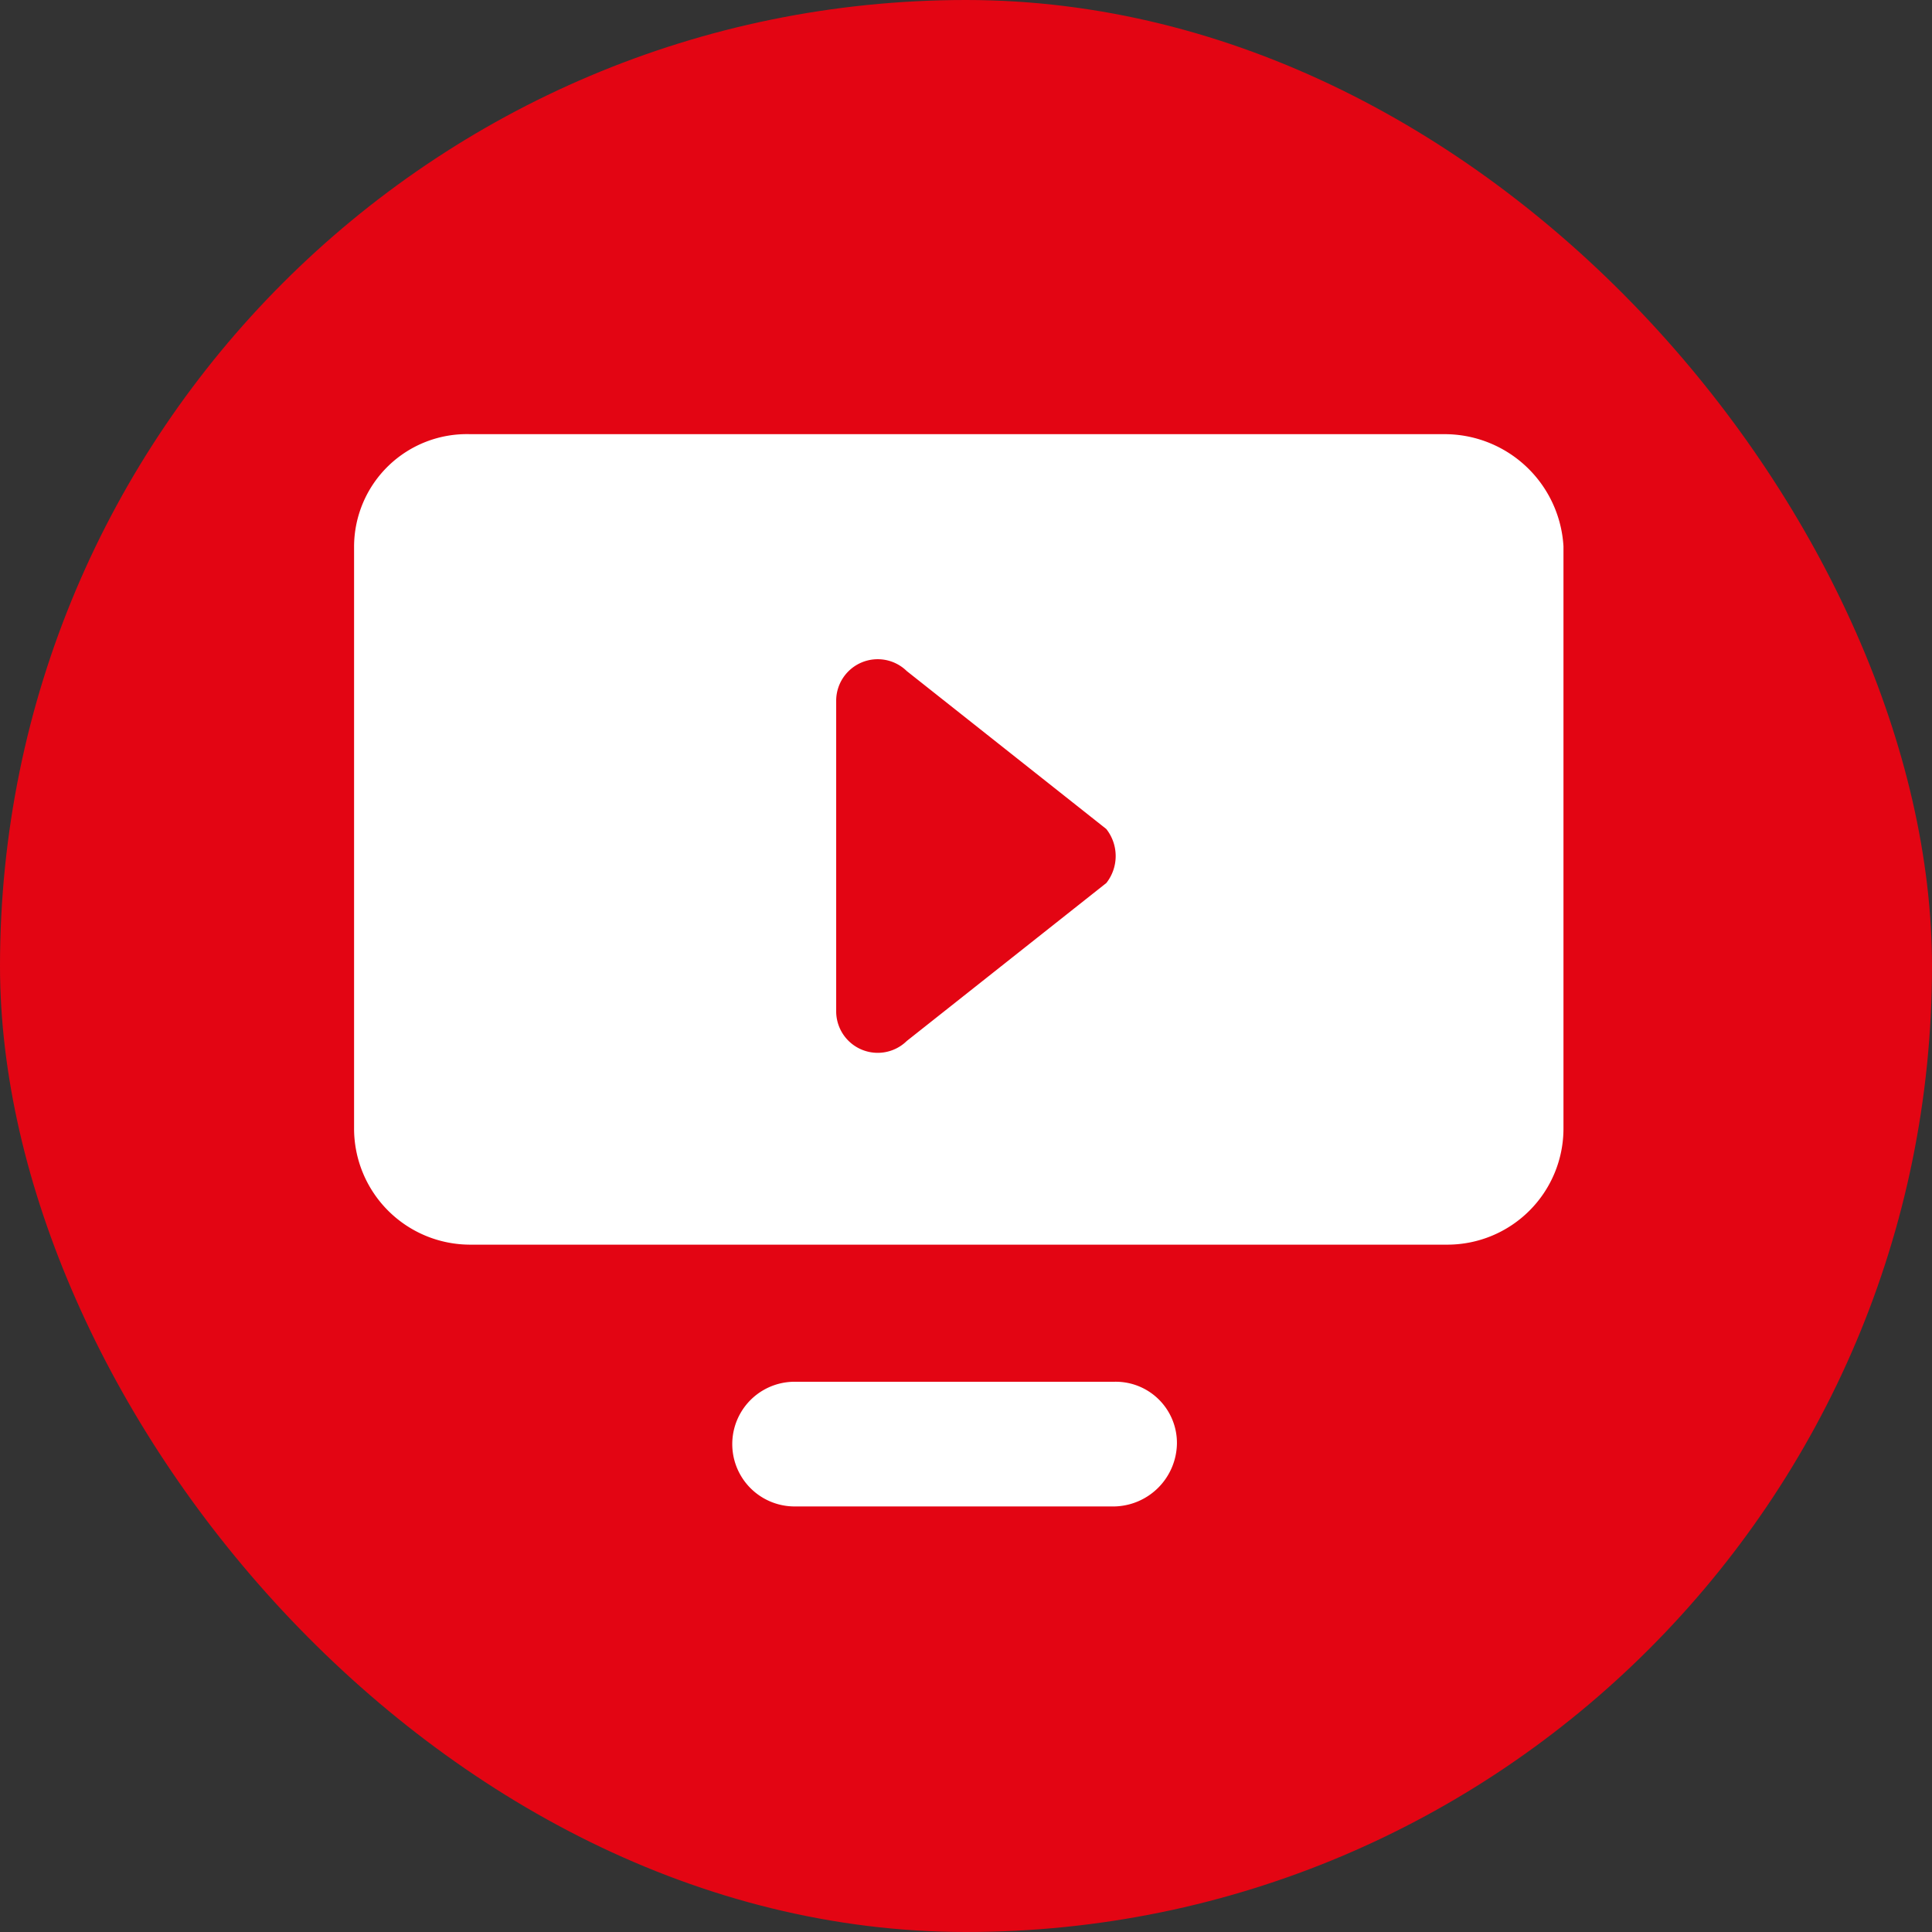 <svg xmlns="http://www.w3.org/2000/svg" width="52" height="52" viewBox="0 0 52 52">
  <rect x="0" y="0" width="52" height="52" fill="#333333" stroke="none"/>
  <g id="ic_jiotv" transform="translate(-0.093 0.127)">
    <rect id="Rectangle_9855" data-name="Rectangle 9855" width="52" height="52" rx="26" transform="translate(0.093 -0.127)" fill="#e30513"/>
    <g id="Group_16" data-name="Group 16" transform="translate(9.623 11.558)">
      <path id="Path_11940" data-name="Path 11940" d="M28.391,34.6H19.777a1.678,1.678,0,1,0,0,3.356h8.613a1.721,1.721,0,0,0,1.677-1.677A1.647,1.647,0,0,0,28.391,34.6Z" transform="translate(-7.92 -9.095)" fill="#fff"/>
      <path id="Path_11941" data-name="Path 11941" d="M38.306,11.8H12.132A3.034,3.034,0,0,0,9,14.82V30.482a3.126,3.126,0,0,0,3.132,3.132H38.419a3.126,3.126,0,0,0,3.132-3.132V14.82A3.205,3.205,0,0,0,38.306,11.8Zm-9.06,12.081-5.37,4.251a1.118,1.118,0,0,1-1.9-.783V18.959a1.118,1.118,0,0,1,1.9-.783l5.37,4.251A1.174,1.174,0,0,1,29.246,23.882Z" transform="translate(-9 -11.799)" fill="#fff"/>
    </g>
    <path id="Path_64469" data-name="Path 64469" d="M0,15Z" transform="translate(0.141 8.124)" fill="#fdc3c7" opacity="0.2"/>
  </g>
</svg>